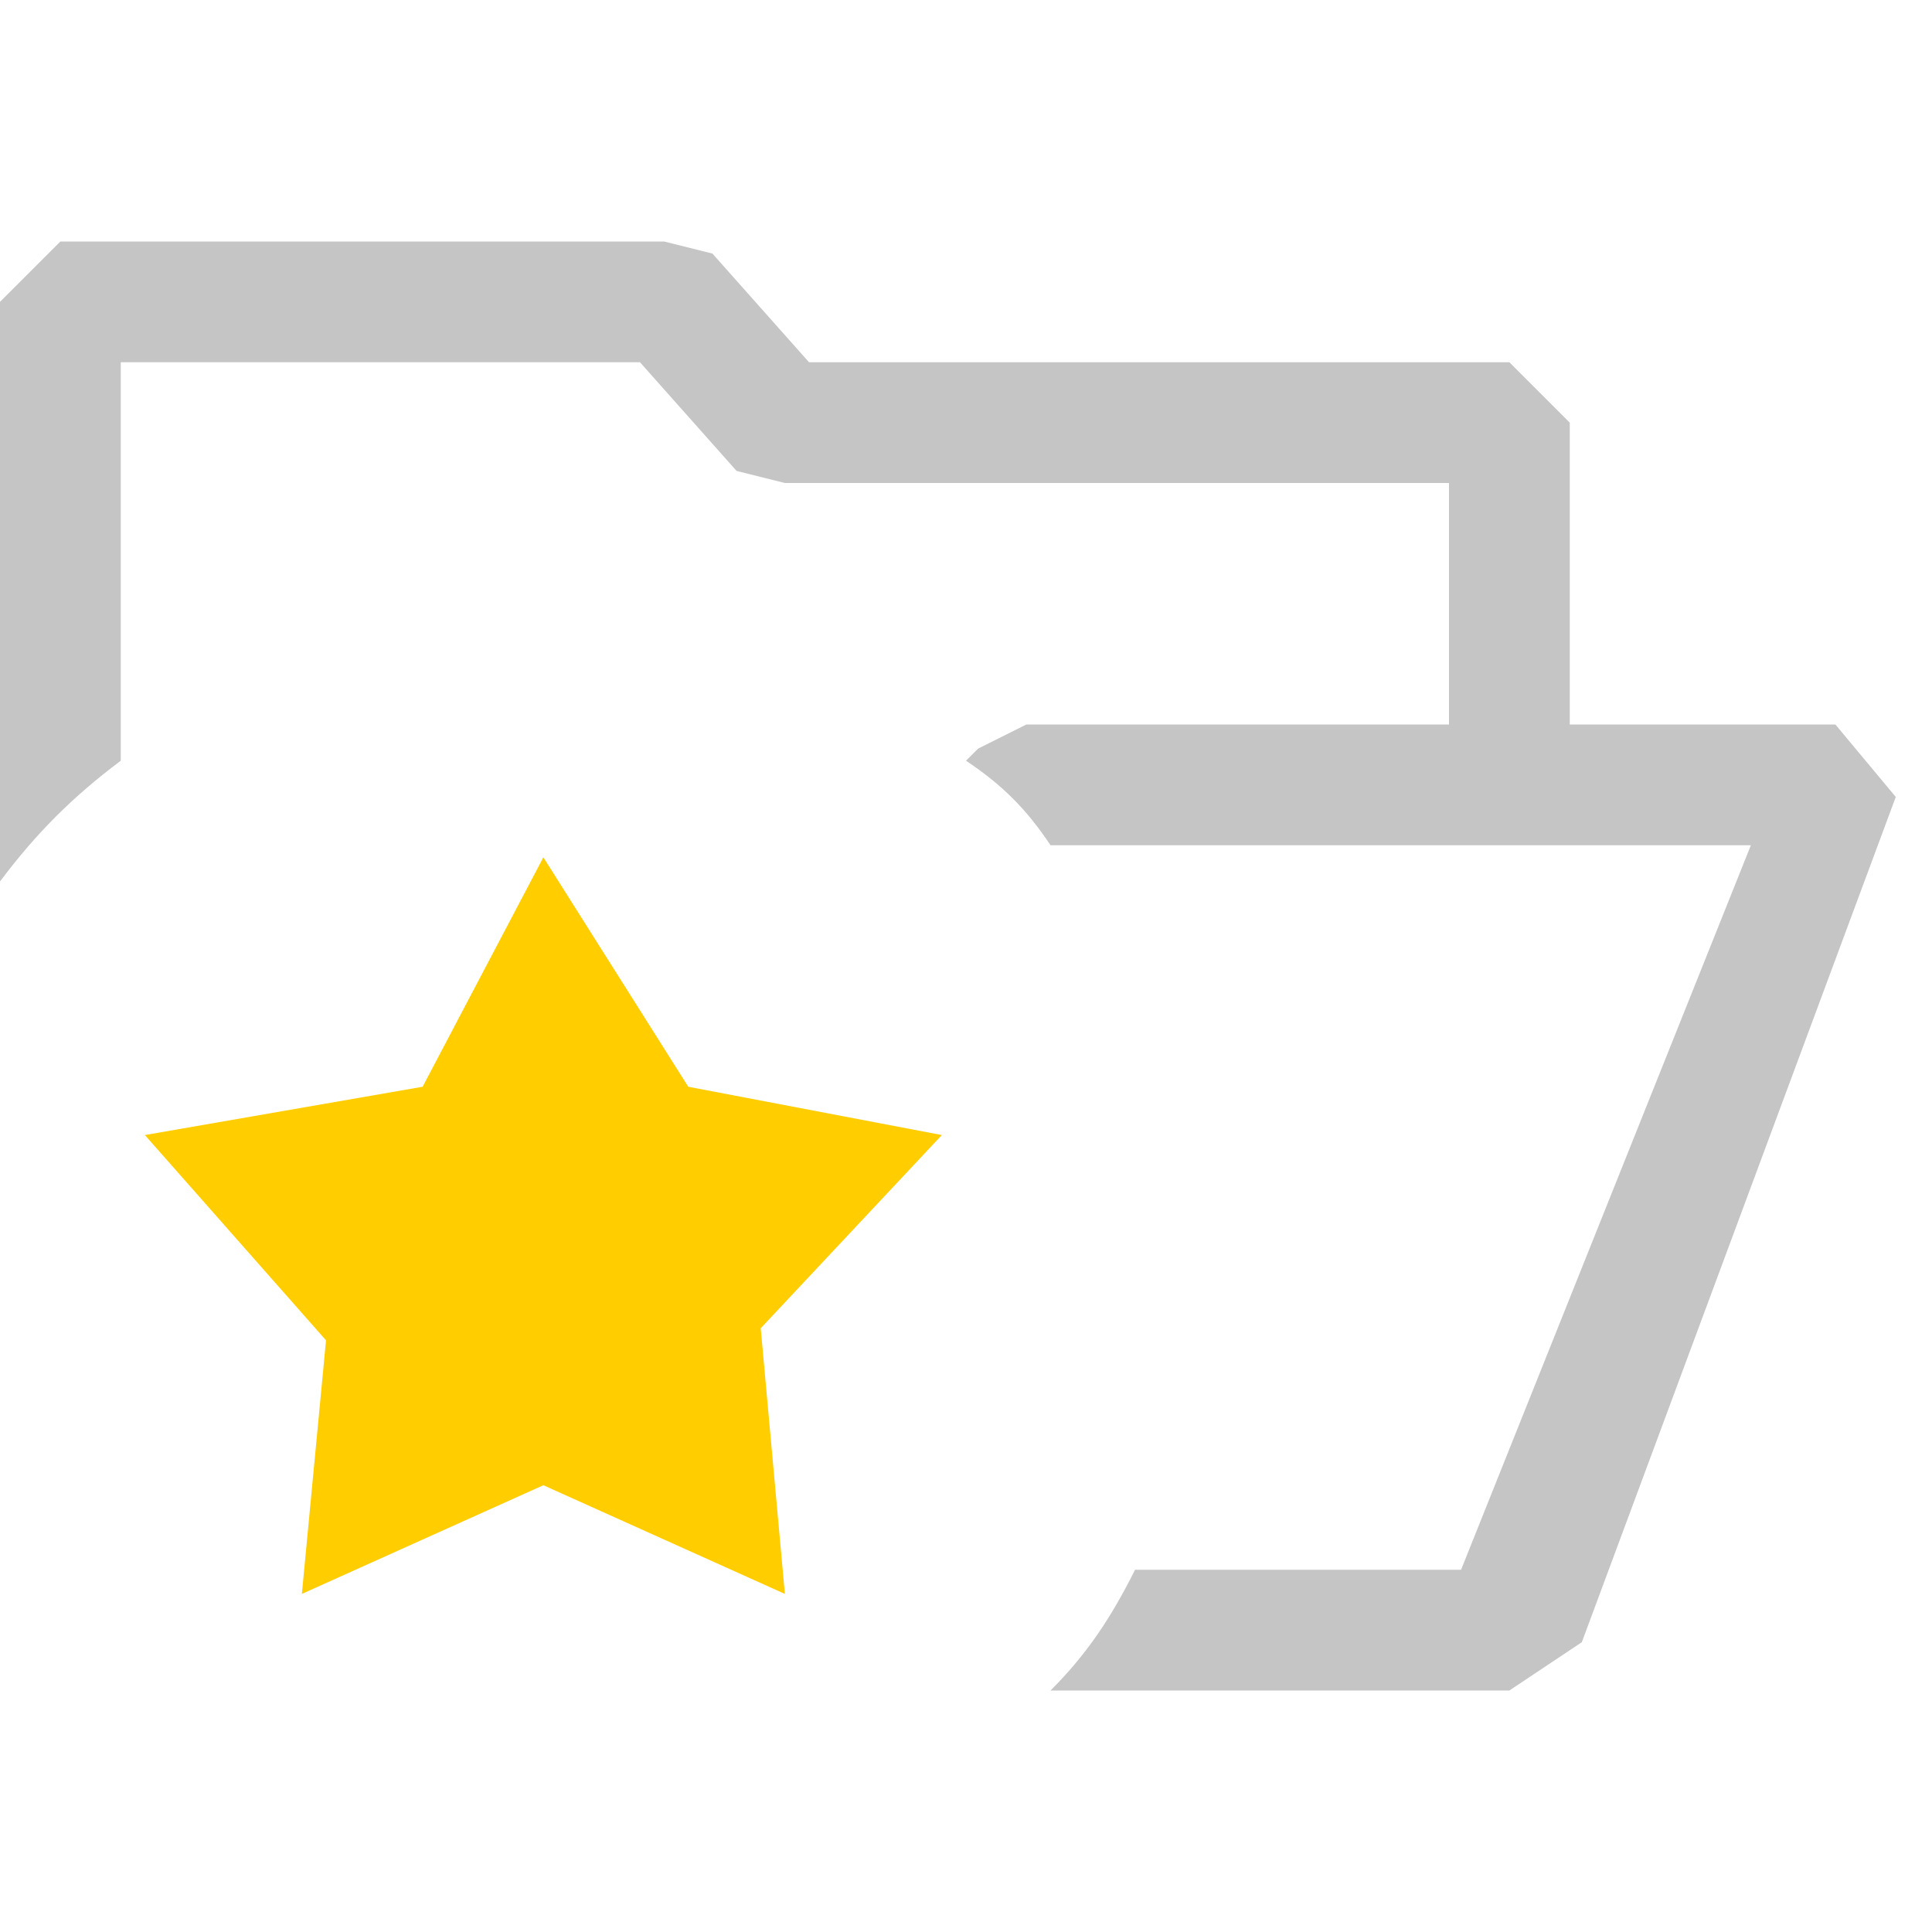 <?xml version="1.0" encoding="utf-8"?>
<!-- Generator: Adobe Illustrator 24.1.2, SVG Export Plug-In . SVG Version: 6.00 Build 0)  -->
<svg version="1.1" id="Layer_1" xmlns="http://www.w3.org/2000/svg" xmlns:xlink="http://www.w3.org/1999/xlink" x="0px" y="0px"
	 viewBox="0 0 16 16" style="enable-background:new 0 0 16 16;" xml:space="preserve">
<style type="text/css">
	.st0{fill-rule:evenodd;clip-rule:evenodd;fill:#C5C5C5;}
	.st1{fill:#C5C5C5;}
	.st2{fill:#FFCD00;}
</style>
<path class="st0" d="M13,3.5V6h2.2l0.5,0.6l-2.6,7L12.5,14H8.7c0.3-0.3,0.5-0.6,0.7-1h2.7l2.4-6H8.7C8.5,6.7,8.3,6.5,8,6.3l0.1-0.1
	L8.5,6H12V4H6.5L6.1,3.9L5.3,3H1v3.3C0.6,6.6,0.3,6.9,0,7.3V2.5L0.5,2h5l0.4,0.1L6.7,3h5.8L13,3.5z"/>
<path class="st1" d="M6,10.5C6,11.3,5.3,12,4.5,12S3,11.3,3,10.5C3,9.7,3.7,9,4.5,9S6,9.7,6,10.5z"/>
<polygon class="st2" points="1.2,9.4 3.5,9 4.5,7.1 5.7,9 7.8,9.4 6.3,11 6.5,13.2 4.5,12.3 2.5,13.2 2.7,11.1 "/>
</svg>
